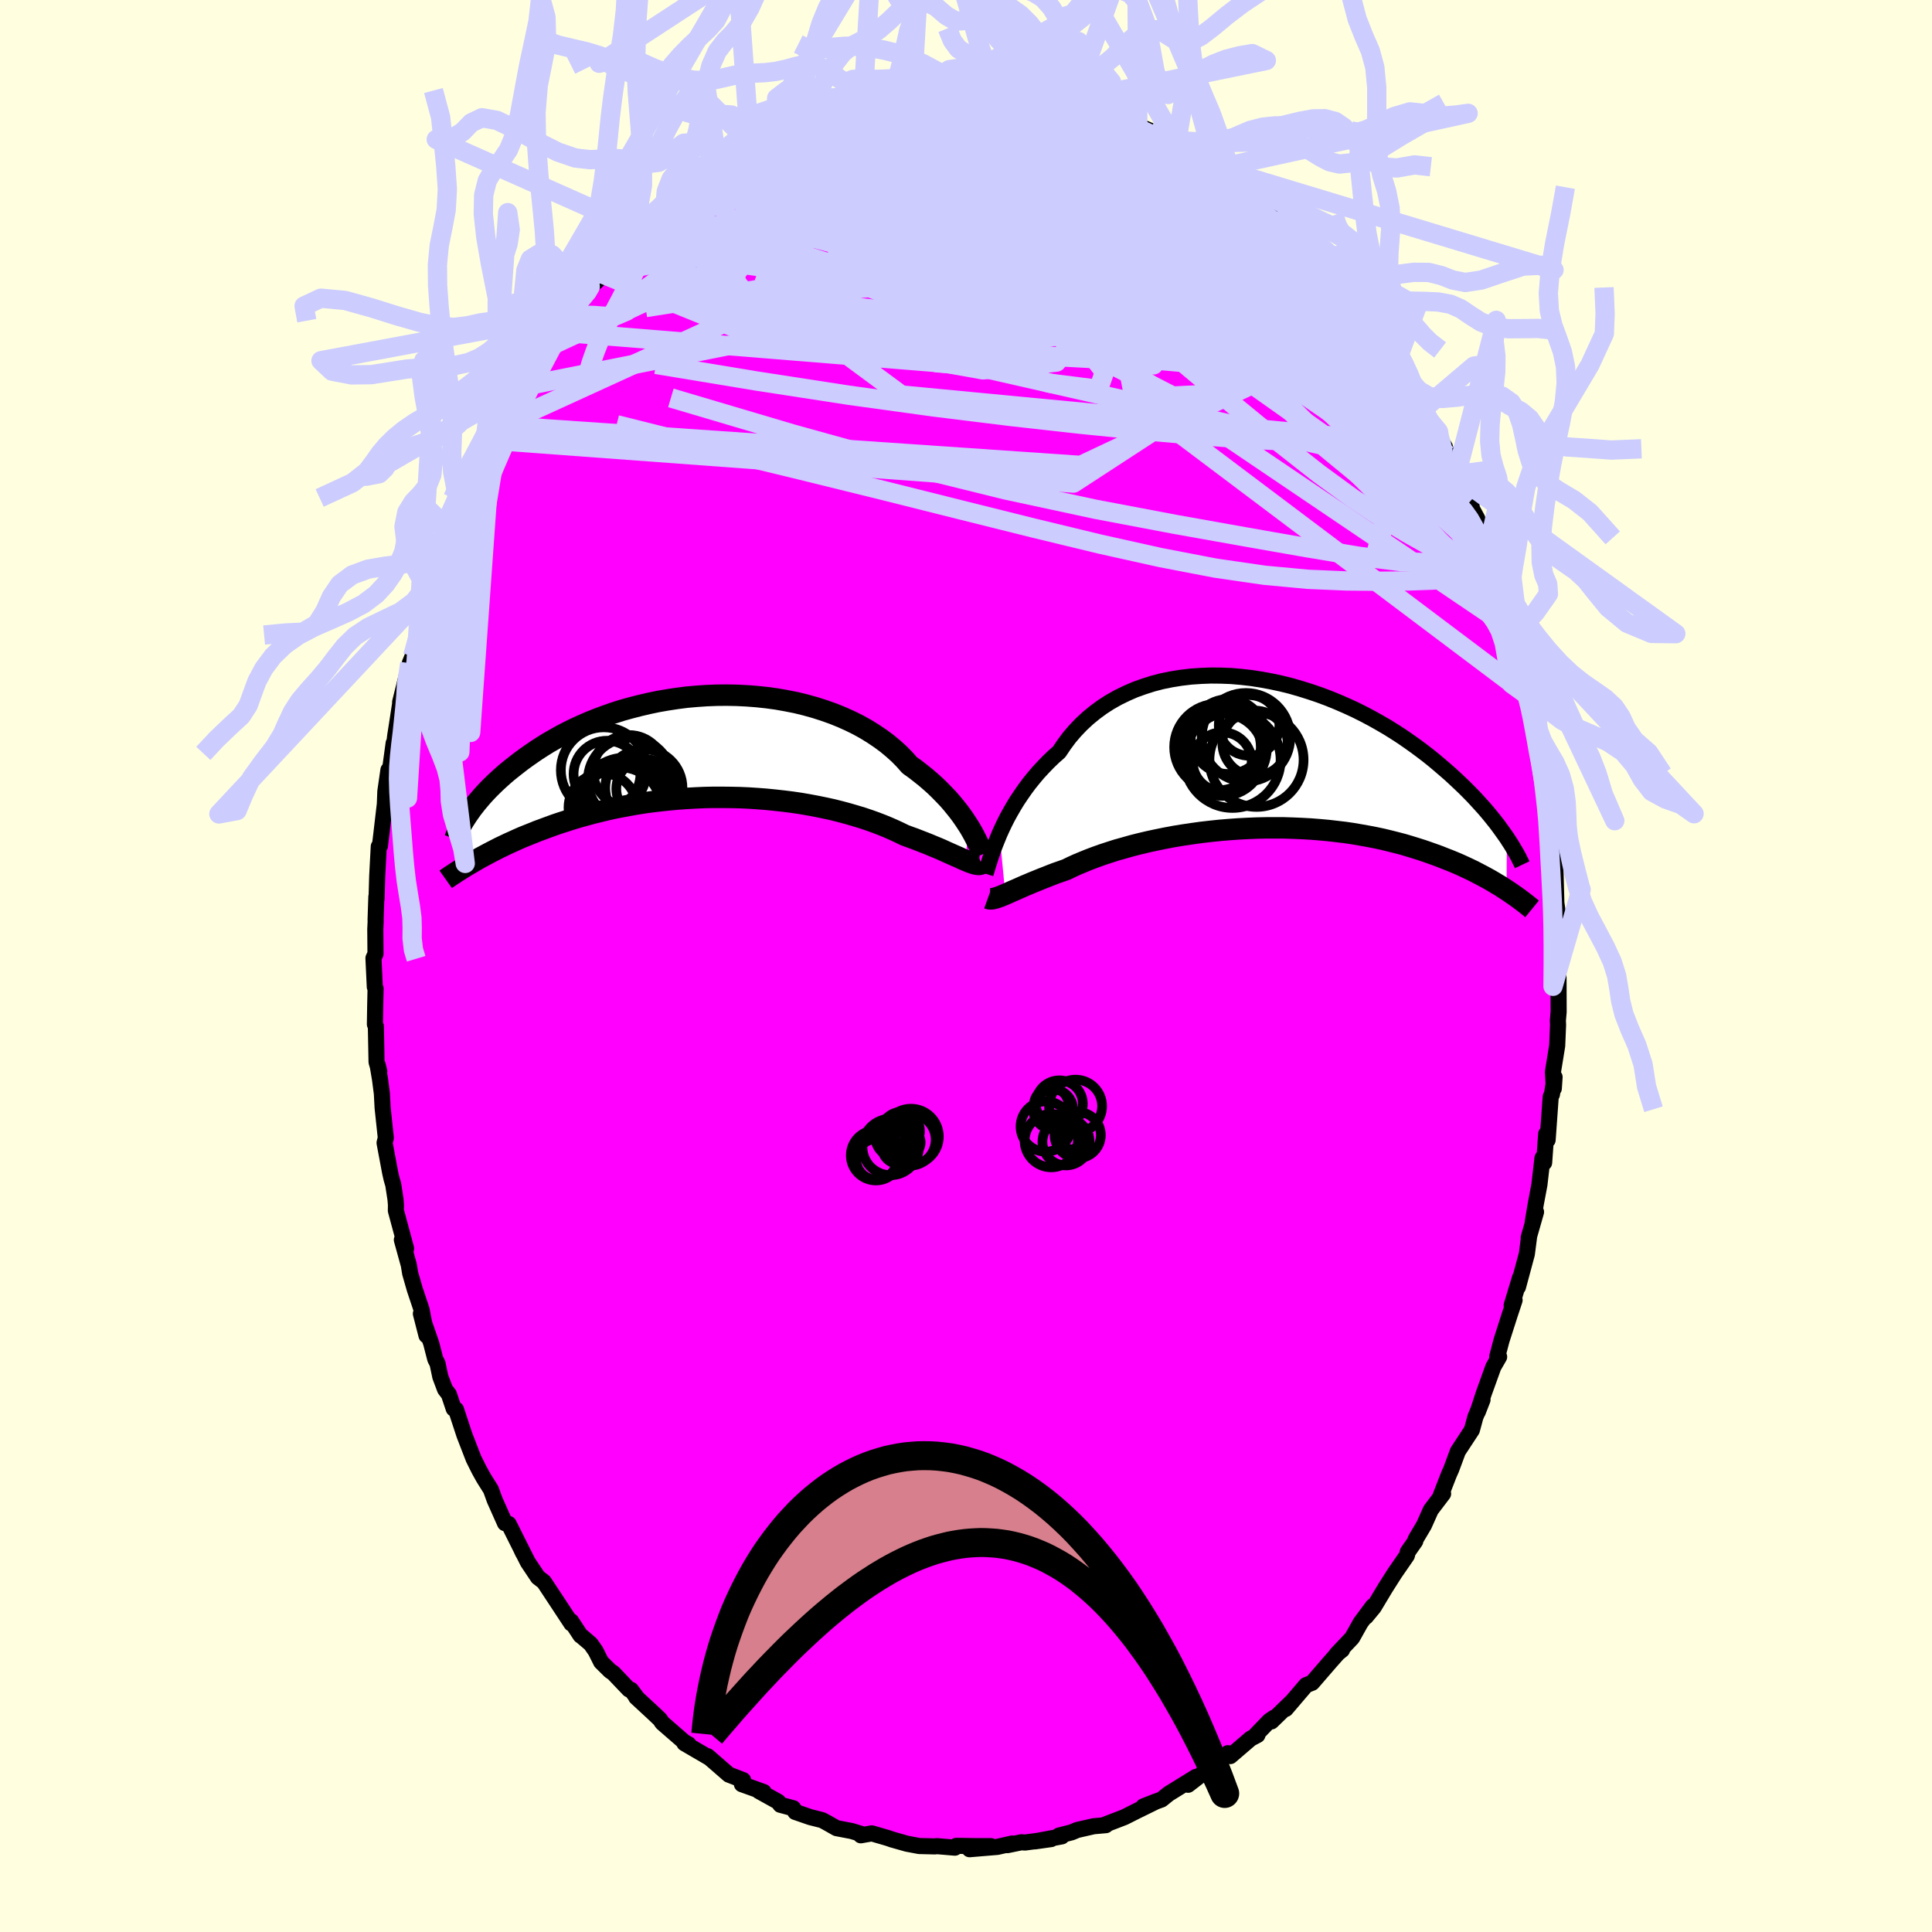 <svg xmlns="http://www.w3.org/2000/svg" width="500" height="500" viewBox="-100 -100 200 200"><defs><clipPath id="c"><path d="m27.41 8.37-.25-.39-.27-.41-.29-.42-.32-.43-.34-.43-.36-.44-.39-.45-.42-.44-.44-.45-.46-.45-.49-.44-.51-.44-.54-.43-.55-.43-.59-.42-.52-.59-.56-.57-.61-.55-.65-.54-.69-.51-.73-.49-.76-.47-.81-.45-.83-.41-.87-.39-.89-.36-.93-.33-.94-.3-.97-.27-.98-.24-1.01-.2-1.01-.18-1.03-.14-1.03-.11-1.04-.08-1.04-.05-1.04-.02-1.04.01-1.04.04-1.02.07-1.02.09-1.01.13-.99.15-.98.17-.96.2-.94.22-.93.24-.9.25-.88.28-.85.3-.83.31-.8.32-.78.34-.75.34-.73.36-.69.36-.67.38-.65.37-.61.38-.59.38-.57.39-.54.38-.52.38-.49.38-.47.37-.46.37-.43.37-.41.37-.39.36-.37.36-.35.35-.33.35-.31.34-.29.34-.28.33-.25.32-.25.32-.22.31-.21.3.59 4.87.34-.2.37-.21.37-.2.39-.21.4-.21.41-.21.43-.22.44-.21.46-.22.47-.21.48-.22.5-.22.52-.21.53-.21.54-.22.57-.21.57-.21.6-.22.62-.21.63-.2.65-.21.67-.2.69-.19.7-.19.73-.18.74-.18.76-.17.78-.15.8-.15.81-.14.82-.13.84-.11.85-.1.87-.09.87-.08.89-.06.89-.05.91-.04.9-.02h.92l.91.01.92.02.91.04.92.06.91.07.9.09.9.1.88.11.88.13.87.15.85.16.83.17.82.18.79.2.78.21.75.22.73.22.71.24.67.24.65.25.63.26.59.26.56.26.53.26.54.2.53.19.51.2.49.19.48.19.45.19.44.18.42.18.39.18.38.17.36.16.34.15.32.14.3.14.28.12"/></clipPath><clipPath id="b"><path d="m-27.85 8.2.25-.55.27-.57.29-.57.32-.58.34-.59.36-.59.39-.58.41-.59.43-.58.46-.57.48-.57.51-.55.53-.55.55-.53.58-.51.51-.76.55-.74.6-.7.64-.67.68-.63.72-.59.76-.56.79-.51.83-.47.86-.42.89-.39.92-.33.94-.3.96-.25.99-.2 1-.16 1.01-.12L-7-8.15l1.03-.04 1.04.01 1.05.04 1.04.09 1.05.12 1.04.16 1.03.19 1.03.22 1.01.25 1 .29.99.31.97.33.96.36.93.38.92.4.89.41.86.43.85.45.82.46.79.46.77.48.74.48.71.49.69.49.66.49.64.49.61.49.58.49.56.48.54.47.51.47.5.47.47.45.45.45.43.44.41.44.39.43.38.42.35.41.33.4.32.4.3.38.28.38.26.36.25.35.24.34-.03 5.41-.32-.21-.34-.22-.36-.21-.36-.22-.38-.22-.4-.22-.41-.22-.42-.22-.44-.23-.46-.22-.47-.22-.48-.22-.51-.22-.51-.21-.54-.21-.55-.22-.58-.21-.59-.21-.61-.21-.63-.2-.65-.2-.67-.2-.69-.18-.71-.18-.74-.18-.75-.16-.78-.15-.79-.14-.81-.14-.83-.12-.85-.1-.87-.1-.88-.08-.89-.07-.91-.05-.92-.04-.93-.03H-.28l-.95.02-.96.04-.96.05-.96.07-.96.08-.95.1-.95.11-.94.13-.94.14-.92.15-.9.17-.89.18-.88.19-.85.2-.83.21-.81.23-.79.22-.75.24-.73.24-.7.25-.66.25-.64.26-.6.25-.57.26-.53.26-.56.2-.55.19-.52.2-.5.2-.49.19-.46.19-.45.18-.42.18-.41.17-.38.17-.36.16-.35.15-.32.14-.3.14-.28.12"/></clipPath><filter id="a"><feTurbulence baseFrequency=".05" numOctaves="3" result="noise" type="noise"/><feDisplacementMap in="SourceGraphic" in2="noise" scale="2"/></filter></defs><rect width="100%" height="100%" x="-100" y="-100" fill="#FFFFE0"/><path fill="#F0F" stroke="#000" stroke-linejoin="round" stroke-width="1.667" d="m61.33 2.12-.06-.23.07-.65.01 3.51-.08.9.02.44-.09 2.16-.44 2.71.09 1.72.08-1.18-.27 1.78-.13.25-.32 4.48-.15-.63-.21 2.98-.17-.49-.32 2.77-.37 1.96-.32 1.88.34-1.02-.76 2.66.04-.09-.23 1.78-.92 3.42.22-.98-.87 2.87.3-.53-.51 1.54-.84 2.62-.45 1.71h.2l-.6 1.04-1.03 2.86-.58 1.8.49-1.26-.74 1.8-.36 1.33-1.45 2.21-.69 1.86-.24.54-.86 2.21.26-.22-1.27 1.67-.71 1.59-.83 1.4-.08.19.01.06-.77 1.1-.1.39-1.27 1.84-.96 1.51-1.2 2-.81.98.71-1.08-1.26 1.7-.88 1.57-1.61 1.7.57-.46-.3.2-.88.99-1.92 2.22-.63.25-2.1 2.46.63-.75-2.11 2.04.26-.38-.48.33-1.37 1.42.14.04-.7.37-2.11 1.81-.25-.3-2.02 1.98 1.13-1.24-3.23 2.53 1.09-.84-.27.02-2.83 1.75-.73.59-.72.26-1.17.46 1.35-.53-2.02.99-1.29.65-1.97.76.05.07-1.26.11-1.71.39-.57.24-1.32.34.3.08-2.79.52 1.69-.24-2.72.36-.36-.03-1.45.3.49-.17-1.54.35-2.87.24 2.2-.32H.98L-1 91.08l-.15.19-1.88-.16-.17.03-1.64-.04-1.28-.24-1.62-.46.11.03-.47-.16-1.65-.48-1.14.2.04-.14-.98-.3-1.57-.3-1.06-.6-.43-.23-1.23-.31-1.56-.54-.2-.38-1.34-.36-.22-.31-2-1.11.5.1-2.26-.81.13-.42-1.48-.57-1.32-1.15-.88-.76.24.2-2.64-1.54.43.11-.44-.24-2.29-1.99-.23-.35-.74-.7-1.73-1.6.15.14-.68-.9-.21-.04-1.61-1.69-.35-.24-.92-.91-.57-1.14-.51-.73-.95-.81-.1-.06-.98-1.49.03.25-1.25-1.9-1.59-2.41-.62-.48-1.05-1.57-.72-1.43.22.47-.13-.29-1.35-2.7-.38-.08-1.07-2.4-.39-1.08-.65-1.03-.15-.25-.41-.74-.58-1.16-.96-2.48-.86-2.62-.24-.09-.5-1.49-.4-.52-.49-1.3-.29-1.38-.23-.44-.42-1.63-1.07-3.08.58 2.26-.51-2.68-.7-2.09-.48-1.67-.14-.85-.72-2.61.44.9-1.06-3.93.01-.59-.05-.59-.23-1.5-.17-.58-.15-.66-.58-3.09.13-.52-.33-3.09-.08-1.5-.19-1.47-.26-1.54.18.71-.28-.96-.07-3.69-.1-.21.03-1.91.04-1.8-.08-.16-.14-2.98.21-.45-.02-2.55.04-.85-.01-.11.08-2.4.02.23.07-2.41.16-3.02.12-.06.14-1.17.37-3.17.05-1.3.32-2.22.19-.2.35-2.57-.19 2.08.36-2.92.16-1.01.41-2.68.57-1.88-.64 2.16 1-4.03.3-.74.62-2.32-.25.51.89-2.96.83-2.56-.14.23.16.16.2-.78 1.37-3.96.42-1.22.33-.79-.34.92 1.47-3.68-.48.94.92-2.6-.03.69 1.85-3.9-.23-.24.36-.81 1.08-1.49.86-1.99-.09.39.97-1.34.41-1.07.52-.51 1.3-2.4.75-.98-.18-.03 1.57-1.9-.16.12 1.04-1.59.23-.21 1.12-1.13.69-1.2.32-.55.72-.6.53-.71 2.42-2.95.16.14.51-.84 1.29-1.22-.17.25 2.34-1.89.09-.61-.56 1.06 2.3-2.09 1.28-1.14-.84.84 1.49-.96 2.81-2.32-1.97 1.38 1.93-1.42 1.62-1.11 1.15-.46.19.12-.29.08 2.18-1.29.74-.37.95-.5 2.5-1.18-.44.33.97-.43.56-.2.47-.18 2.19-.52.2-.46.9.03h.02l2.43-.74.72.04 1.33-.23.68-.28.7.11.74-.05 2.25-.41.7-.06-.37.23 1.71-.19 1.61.32v.03l1.24.04.12-.26 1.26.06 1.06.36 1.33-.05 1.27.42-.08-.16.7.1 2.17.66.57.13 1.11.26 1.59.69.46.17-.01.17 1.97.42 1.18.82.71.27.11.01 1.09.48 1.36.89.28-.1.46.17.42.42 1.58.84 1.62 1.44-.05-.56 1.78 1.27.94.83.55.47 1.57 1.11-.4-.18 2.32 1.87-.82-.75 3.08 3.15-.9-.96 1.6 1.73-.23-.45L36-73.46l.83.62-.44-.18 2.42 2.53.15.13 1.02 1.62.35.25.41.35L42-66.2l.49.65 1.21 1.66.85 1.45.33.48.2.51.93 1.67.54.77.81 1.34.47 1.05 1.08 1.3-.08.42.74 1.15.22.8.95 2.19.03-.11 1.07 1.97.5 1.24-.29-.28.87 1.61.46 1.33.45 1.77.7 1.48.11.15 1.29 4.57-.56-1.45.9 2.45-.28-.67.79 2-.02.38 1.45 5.42.08.98.17.55.44 1.58-.09-.6.23 2.24.6 2.78-.32-2.13.37 4 .22-.29.41 3.16.38 3.04-.41-1.65.16 1.39.19 1.17.36 2 .13 4.72-.19-1.62.04.11.36 2.54-.03 2.91.01 1.41.01 2.73-.06-.23" filter="url(#a)"/><path fill="#fff" d="m-27.85 8.2.25-.55.27-.57.29-.57.32-.58.34-.59.36-.59.39-.58.41-.59.43-.58.46-.57.48-.57.51-.55.53-.55.55-.53.58-.51.51-.76.55-.74.6-.7.64-.67.68-.63.72-.59.76-.56.79-.51.83-.47.86-.42.89-.39.92-.33.94-.3.96-.25.99-.2 1-.16 1.01-.12L-7-8.15l1.03-.04 1.04.01 1.05.04 1.04.09 1.05.12 1.04.16 1.03.19 1.03.22 1.01.25 1 .29.99.31.97.33.96.36.93.38.92.4.89.41.86.43.85.45.82.46.79.46.77.48.74.48.71.49.69.49.66.49.64.49.61.49.58.49.56.48.54.47.51.47.5.47.47.45.45.45.43.44.41.44.39.43.38.42.35.41.33.4.32.4.3.38.28.38.26.36.25.35.24.34-.03 5.41-.32-.21-.34-.22-.36-.21-.36-.22-.38-.22-.4-.22-.41-.22-.42-.22-.44-.23-.46-.22-.47-.22-.48-.22-.51-.22-.51-.21-.54-.21-.55-.22-.58-.21-.59-.21-.61-.21-.63-.2-.65-.2-.67-.2-.69-.18-.71-.18-.74-.18-.75-.16-.78-.15-.79-.14-.81-.14-.83-.12-.85-.1-.87-.1-.88-.08-.89-.07-.91-.05-.92-.04-.93-.03H-.28l-.95.02-.96.04-.96.05-.96.07-.96.08-.95.1-.95.11-.94.13-.94.14-.92.15-.9.17-.89.18-.88.19-.85.2-.83.21-.81.23-.79.22-.75.24-.73.24-.7.25-.66.25-.64.26-.6.25-.57.26-.53.26-.56.2-.55.19-.52.2-.5.2-.49.19-.46.19-.45.18-.42.18-.41.17-.38.17-.36.16-.35.15-.32.14-.3.14-.28.12" filter="url(#a)" transform="translate(31.32 -21.88)"/><path fill="#fff" d="m27.41 8.37-.25-.39-.27-.41-.29-.42-.32-.43-.34-.43-.36-.44-.39-.45-.42-.44-.44-.45-.46-.45-.49-.44-.51-.44-.54-.43-.55-.43-.59-.42-.52-.59-.56-.57-.61-.55-.65-.54-.69-.51-.73-.49-.76-.47-.81-.45-.83-.41-.87-.39-.89-.36-.93-.33-.94-.3-.97-.27-.98-.24-1.01-.2-1.01-.18-1.03-.14-1.03-.11-1.04-.08-1.04-.05-1.04-.02-1.04.01-1.04.04-1.02.07-1.02.09-1.01.13-.99.15-.98.17-.96.2-.94.22-.93.24-.9.25-.88.28-.85.3-.83.31-.8.32-.78.34-.75.34-.73.36-.69.36-.67.38-.65.37-.61.38-.59.38-.57.39-.54.38-.52.38-.49.38-.47.37-.46.37-.43.37-.41.37-.39.36-.37.36-.35.35-.33.35-.31.34-.29.34-.28.33-.25.32-.25.32-.22.31-.21.3.59 4.87.34-.2.37-.21.37-.2.39-.21.4-.21.41-.21.43-.22.44-.21.46-.22.47-.21.48-.22.5-.22.52-.21.53-.21.54-.22.57-.21.57-.21.6-.22.62-.21.63-.2.65-.21.67-.2.69-.19.7-.19.73-.18.74-.18.76-.17.78-.15.8-.15.81-.14.82-.13.84-.11.85-.1.87-.09.87-.08.89-.06.89-.05.91-.04.9-.02h.92l.91.01.92.02.91.04.92.06.91.07.9.09.9.1.88.11.88.13.87.15.85.16.83.17.82.18.79.2.78.21.75.22.73.22.71.24.67.24.65.25.63.26.59.26.56.26.53.26.54.2.53.19.51.2.49.19.48.19.45.19.44.18.42.18.39.18.38.17.36.16.34.15.32.14.3.14.28.12" filter="url(#a)" transform="translate(-27.03 -22.69)"/><g fill="none" stroke="#000" transform="translate(31.32 -21.88)"><path stroke-linejoin="round" stroke-width="1.667" d="m-29.3 12.32.08-.24.09-.29.1-.34.12-.37.13-.41.15-.45.16-.47.19-.49.21-.52.22-.54.25-.55.27-.57.29-.57.32-.58.34-.59.36-.59.39-.58.41-.59.43-.58.46-.57.48-.57.51-.55.53-.55.55-.53.58-.51.51-.76.55-.74.6-.7.64-.67.68-.63.72-.59.76-.56.79-.51.83-.47.86-.42.89-.39.92-.33.94-.3.96-.25.99-.2 1-.16 1.01-.12L-7-8.15l1.03-.04 1.04.01 1.05.04 1.04.09 1.05.12 1.04.16 1.03.19 1.03.22 1.01.25 1 .29.99.31.97.33.96.36.93.38.92.4.89.41.86.43.85.45.82.46.79.46.77.48.74.48.71.49.69.49.66.49.64.49.61.49.58.49.56.48.54.47.51.47.5.47.47.45.45.45.43.44.41.44.39.43.38.42.35.41.33.4.32.4.3.38.28.38.26.36.25.35.24.34.21.33.21.32.19.31.17.3.17.28.15.27.14.26.12.26.12.23.11.23" filter="url(#a)"/><path stroke-linejoin="round" stroke-width="2.222" d="m-29.06 14.87.11.04.12.02h.14l.15-.02.17-.04.19-.05.2-.07.23-.08.24-.1.26-.11.28-.12.3-.14.32-.14.35-.15.36-.16.38-.17.41-.17.42-.18.45-.18.46-.19.49-.19.5-.2.52-.2.55-.19.56-.2.53-.26.57-.26.6-.25.64-.26.66-.25.7-.25.73-.24.75-.24.79-.22.81-.23.83-.21.85-.2.88-.19.89-.18.9-.17.92-.15.94-.14.94-.13.95-.11.95-.1.96-.08.96-.07.96-.05.96-.04.95-.02h1.89l.93.03.92.04.91.05.89.07.88.08.87.1.85.1.83.12.81.14.79.14.78.15.75.16.74.18.71.18.69.18.67.2.65.2.63.2.61.21.59.21.58.21.55.22.54.21.51.21.51.22.48.22.47.22.46.22.44.23.42.22.41.22.4.22.38.22.36.22.36.21.34.22.32.21.32.21.3.21.29.2.28.2.27.2.25.19.25.19.24.19.22.18.22.18" filter="url(#a)"/><circle cx="-2.017" cy="-3.025" r="3.138" clip-path="url(#b)" filter="url(#a)"/><circle cx="-4.742" cy=".015" r="4.256" clip-path="url(#b)" filter="url(#a)"/><circle cx="-1.402" cy="-1.18" r="3.38" clip-path="url(#b)" filter="url(#a)"/><circle cx="-4.182" cy="-1.87" r="3.872" clip-path="url(#b)" filter="url(#a)"/><circle cx="-5.287" cy="-.78" r="4.484" clip-path="url(#b)" filter="url(#a)"/><circle cx="-2.337" cy="-1.8" r="4.584" clip-path="url(#b)" filter="url(#a)"/><circle cx="-4.672" cy="-.64" r="4.492" clip-path="url(#b)" filter="url(#a)"/><circle cx="-4.797" cy=".735" r="3.05" clip-path="url(#b)" filter="url(#a)"/><circle cx="-1.247" cy=".54" r="4.872" clip-path="url(#b)" filter="url(#a)"/><circle cx="-3.732" cy=".54" r="4.978" clip-path="url(#b)" filter="url(#a)"/></g><g fill="none" stroke="#000" transform="translate(-27.03 -22.69)"><path stroke-linejoin="round" stroke-width="2.222" d="m28.76 11.12-.06-.14-.07-.18-.09-.21-.1-.24-.13-.27-.14-.3-.16-.32-.18-.35-.2-.36-.22-.38-.25-.39-.27-.41-.29-.42-.32-.43-.34-.43-.36-.44-.39-.45-.42-.44-.44-.45-.46-.45-.49-.44-.51-.44-.54-.43-.55-.43-.59-.42-.52-.59-.56-.57-.61-.55-.65-.54-.69-.51-.73-.49-.76-.47-.81-.45-.83-.41-.87-.39-.89-.36-.93-.33-.94-.3-.97-.27-.98-.24-1.01-.2-1.01-.18-1.03-.14-1.03-.11-1.04-.08-1.04-.05-1.04-.02-1.04.01-1.04.04-1.02.07-1.02.09-1.01.13-.99.15-.98.17-.96.2-.94.22-.93.24-.9.25-.88.28-.85.3-.83.31-.8.32-.78.34-.75.34-.73.36-.69.36-.67.38-.65.37-.61.38-.59.38-.57.39-.54.38-.52.38-.49.38-.47.37-.46.37-.43.37-.41.37-.39.36-.37.36-.35.35-.33.35-.31.34-.29.34-.28.33-.25.32-.25.32-.22.31-.21.3-.19.29-.18.28-.17.28-.15.26-.14.26-.12.24-.12.24-.1.23-.09.22-.08.21" filter="url(#a)"/><path stroke-linejoin="round" stroke-width="2.222" d="m28.67 12.08-.1.06-.12.03-.13.01-.15-.02-.17-.03-.18-.05-.21-.07-.22-.08-.24-.1-.26-.11-.28-.12-.3-.14-.32-.14-.34-.15-.36-.16-.38-.17-.39-.18-.42-.18-.44-.18-.45-.19-.48-.19-.49-.19-.51-.2-.53-.19-.54-.2-.53-.26-.56-.26-.59-.26-.63-.26-.65-.25-.67-.24-.71-.24-.73-.22-.75-.22-.78-.21-.79-.2-.82-.18-.83-.17-.85-.16-.87-.15-.88-.13-.88-.11-.9-.1-.9-.09-.91-.07-.92-.06-.91-.04-.92-.02-.91-.01H.85l-.9.02-.91.04-.89.05-.89.06-.87.08-.87.09-.85.1-.84.11-.82.13-.81.14-.8.15-.78.15-.76.17-.74.18-.73.18-.7.19-.69.19-.67.2-.65.21-.63.2-.62.21-.6.22-.57.21-.57.21-.54.22-.53.21-.52.21-.5.22-.48.22-.47.21-.46.22-.44.21-.43.22-.41.21-.4.21-.39.21-.37.2-.37.21-.34.2-.34.2-.33.19-.31.19-.3.19-.29.18-.28.18-.27.18-.26.17-.25.17-.24.17" filter="url(#a)"/><circle cx="-10.134" cy="2.829" r="3.46" clip-path="url(#c)" filter="url(#a)"/><circle cx="-10.584" cy="6.284" r="3.534" clip-path="url(#c)" filter="url(#a)"/><circle cx="-8.789" cy="6.634" r="4.9" clip-path="url(#c)" filter="url(#a)"/><circle cx="-6.119" cy="4.344" r="3.052" clip-path="url(#c)" filter="url(#a)"/><circle cx="-8.219" cy="6.069" r="4.952" clip-path="url(#c)" filter="url(#a)"/><circle cx="-7.744" cy="3.439" r="4.364" clip-path="url(#c)" filter="url(#a)"/><circle cx="-10.469" cy="2.424" r="4.442" clip-path="url(#c)" filter="url(#a)"/><circle cx="-6.319" cy="4.254" r="3.998" clip-path="url(#c)" filter="url(#a)"/><circle cx="-7.849" cy="2.504" r="3.722" clip-path="url(#c)" filter="url(#a)"/><circle cx="-8.709" cy="6.309" r="4.174" clip-path="url(#c)" filter="url(#a)"/></g><g fill="none" stroke="#CCF" stroke-linejoin="round" stroke-width="2"><path d="m3.08-90.74.52-.11.96.07 1.12.16 1.12.19 1.06.2 1.03.22 1.01.24.98.25.92.25.81.25.68.22.5.18.32.14.12.08-.09.04-.31-.03-.54-.09-.79-.15-1.06-.22-1.37-.3-1.67-.36-1.91-.4-2.12-.4" filter="url(#a)"/><path d="m6.85-90.63.9.27.85.23 1.09.33 1.27.42 1.34.48 1.32.5 1.28.51 1.2.5 1.14.48 1.05.46.95.4.82.35.66.28.49.19.32.12.16.04.01-.02-.14-.07-.31-.14-.53-.24-.76-.37-.97-.47m19.97 16.02.67 1.08.3.67.1.63-.09.65-.34.61-.64.5-1 .33-1.37.15-1.75-.01-2.14-.16-2.54-.29-2.94-.45-3.36-.61-3.79-.8-4.24-1-4.72-1.18-5.22-1.35-5.72-1.49-6.21-1.66-6.73-1.79-7.52-1.8m-8.54-1.76 1.7-1.07 1.68-.8 1.75-.54 2.07-.43 2.38-.36 2.61-.27 2.79-.2 2.97-.17 3.17-.17 3.34-.17 3.46-.17 3.48-.14 3.43-.1 3.33-.06 3.22-.06 3.11-.12 3.01-.19" filter="url(#a)"/><path d="m47.83-56.62.63.93.22.65.03.54-.15.42-.35.24-.59.01-.87-.26-1.16-.53-1.46-.8-1.78-1.04-2.1-1.29-2.45-1.55-2.8-1.86-3.17-2.21-3.56-2.61-3.98-3.06-4.44-3.54-4.91-4.01-5.31-4.45-5.57-4.85M36-73.46l.58.53.68.76.79.92.74.88.61.74.46.59.32.45.19.32.03.16-.17-.08-.44-.38-.75-.77-1.12-1.19-1.5-1.65-1.88-2.09-2.2-2.49M6.85-90.63l.76.25.4.17.34.26.19.35-.07.43-.43.48-.85.53-1.31.58-1.78.64-2.28.72-2.79.8-3.35.89-3.96.96-4.57 1.04-5.19 1.13-6.04 1.44" filter="url(#a)"/><path d="m48.91-55.32.1.58.21.73.16.73.03.62-.14.43-.33.22-.56.01-.79-.17-1.01-.33-1.23-.5-1.49-.69-1.74-.91-2.04-1.17-2.34-1.49-2.65-1.82-2.96-2.16-3.29-2.5-3.61-2.79-3.96-3.08-4.3-3.38-4.69-3.76-5.17-4.2-5.76-4.63" filter="url(#a)"/><path d="m53.38-45 .42 1.42.32 1.05.16.77-.07.37-.31-.17-.57-.7-.81-1.2-1.08-1.63-1.37-2.08-1.7-2.65-2.06-3.39-2.46-4.29-2.88-5.25-3.35-6.18m-52.06-19.49.8-.24.83-.21.55-.08.34.08.18.23v.39l-.25.58-.55.78-.88 1-1.24 1.22-1.6 1.45-1.99 1.7-2.41 1.96-2.85 2.23-3.3 2.51-3.77 2.82-4.29 3.17-4.92 3.68" filter="url(#a)"/><path d="m-19.72-86.07 1.02-.37 1.52-.32 1.75-.14 1.85.05 2.02.19 2.21.29 2.45.37 2.64.43 2.81.5 2.95.56 3.06.61 3.15.64 3.21.67 3.22.71 3.22.76 3.21.81 3.17.84 3.11.82 2.81.61" filter="url(#a)"/><path d="m-31.01-78.76.4.06 1.18-.69 1.34-.74 1.43-.7 1.55-.7 1.66-.69 1.77-.7 1.85-.66 1.9-.64 1.92-.6 1.93-.57 1.93-.56 1.93-.56 1.91-.57 1.85-.56 1.74-.53 1.6-.49 1.45-.43 1.32-.39 1.19-.34 1.02-.32.76-.31.45-.3" filter="url(#a)"/><path d="m5.52-90.58 1.14.06.83.12.7.15.69.17.66.22.55.23.36.23.12.22-.16.21-.42.18-.73.16-1.04.14-1.41.11-1.81.07-2.19.05H.25l-2.96-.02-3.43-.04-3.99-.02M53.38-45l.36 1.41.13 1.03-.17.76-.5.39-.85-.04-1.19-.44-1.51-.75-1.85-.98-2.19-1.23-2.58-1.56-3.01-2.01-3.49-2.55-3.97-3.12-4.48-3.67-4.97-4.16-5.46-4.62-5.97-5.11-6.56-5.57-7.31-6.02" filter="url(#a)"/><path d="m47.36-57.67.31.95-.2.73-.79.57-1.37.46-1.92.36-2.51.25-3.13.1-3.8-.06-4.48-.21-5.17-.38-5.86-.52-6.56-.66-7.27-.81-8.01-.99-8.76-1.21-9.54-1.47-10.4-1.72m24.59-27.97 1.15-.18 1.14-.06 1.3.01 1.47.05 1.57.08 1.59.13 1.58.17 1.58.2 1.55.23 1.5.22 1.43.22 1.33.19 1.23.18 1.08.15.88.11.6.04.3-.01.19-.03m-28.4.13 1-.21 1.43-.17 1.56-.03 1.75.08 1.99.18 2.23.26 2.4.32 2.52.4 2.57.45 2.61.5 2.62.51 2.6.52 2.54.52 2.46.52 2.37.52 2.25.49 2.05.4 1.72.21" filter="url(#a)"/><path d="M-7.51-90.25h1.31l1.63.47 2.12.87 2.63 1.23 3.05 1.56 3.4 1.9 3.69 2.2 3.97 2.46 4.23 2.68 4.44 2.87 4.63 3.02 4.79 3.18 4.94 3.33 5 3.41" filter="url(#a)"/><path d="m-24.53-83.37-.44.5 1.25-.24 1.89-.27 2.17-.07 2.39.1 2.67.2 2.98.25 3.27.28 3.49.35 3.65.44 3.76.56 3.82.64 3.89.7 3.95.71 4.01.73 4.07.76 4.09.83 4.16.94m6.29 3.12.38.59.94 1.14.93 1.16.85 1.09.8 1.06.78 1.06.76 1.05.71 1.01.62.9.5.74.33.52.16.27h-.02l-.22-.28-.43-.57-.63-.88-.83-1.17-1.05-1.49-1.26-1.85M53.38-45l.28 1.46-.11 1.16-.56 1-1.04.75-1.55.46-2.04.22-2.52.09-2.99.03-3.46-.03-3.98-.17-4.51-.42-5.09-.74-5.67-1.09-6.25-1.39-6.83-1.65-7.42-1.85-8.02-2.01-8.64-2.13-9.28-2.25-9.87-2.47" filter="url(#a)"/><path d="m53.38-45 .45 1.47.4 1.2.3 1.02.14.74-.02.33-.19-.06-.35-.41-.53-.7-.71-1-.93-1.42-1.2-1.98-1.5-2.67-1.81-3.44-2.18-4.2-2.59-4.95-2.98-5.68m-70.69-12.01.37.05 1.13-.76 1.23-.84 1.26-.81 1.3-.83 1.33-.84 1.33-.82 1.3-.78 1.22-.72 1.12-.64.99-.54.85-.47.7-.4.55-.32.37-.25.17-.14h-.1l-.53.21" filter="url(#a)"/><path d="m40.33-68.49.41.71.16.94-.28.89-.8.74-1.38.55-1.97.35-2.57.18-3.14.05-3.72-.09-4.34-.23-4.99-.39-5.67-.57-6.39-.73-7.12-.89-7.88-.99-8.73-.98-9.69-.91" filter="url(#a)"/><path d="m40.33-68.49.58.72.65.98.56.92.37.74.13.52-.1.28-.32.06-.55-.15-.77-.36-1.03-.61-1.32-.89-1.65-1.2-2.01-1.54-2.37-1.87-2.74-2.21-3.13-2.56-3.56-2.96-4.05-3.37-4.65-3.83m-38.9 2.45-.35.57 1.52-.06 2.37.03 2.82.33 3.21.62 3.65.84 4.12.98 4.57 1.11 4.94 1.26 5.23 1.41 5.43 1.6 5.64 1.78 5.84 1.92 6.03 1.99 6.11 1.88m-4.48-10.61.18.24.72.77.57.62.37.43.17.29.01.17-.17.05-.35-.09-.58-.25-.87-.47-1.2-.74-1.59-1.05-2.01-1.38-2.46-1.73-3.01-2.1-3.56-2.52" filter="url(#a)"/><path d="m44.55-62.44.18.43.01.44-.2.35-.51.12-.89-.17-1.35-.54-1.84-.93-2.36-1.32-2.89-1.73-3.43-2.13-3.98-2.56-4.6-3.04-5.26-3.56-5.89-4.12-6.41-4.7" filter="url(#a)"/><path d="m-22.95-84.52 1-.21 1.21-.05 1.75-.08 2.33-.13 2.8-.1 3.15-.02 3.36.1 3.51.22 3.62.3 3.73.34 3.85.37 3.96.38 4 .41 3.99.43 3.93.42" filter="url(#a)"/><path d="m21.79-85.23.64.57.67.72.37.72v.7l-.39.71-.79.74-1.21.76-1.65.78-2.11.82-2.58.86-3.07.92-3.6.97-4.18 1.02-4.76 1.07-5.34 1.09-5.89 1.11-6.44 1.13-7.02 1.18-7.61 1.2m26.99-22.32.72-.15.93-.08 1.1-.09 1.13-.08 1.07-.05.97-.01.87.01.75.03.62.02.45.02.27.01.07.01-.15.01-.41.01-.75.02-1.15.04-1.61.06-1.98.04" filter="url(#a)"/><path d="m1.84-90.81.43.05.89.08 1.15.14 1.36.22 1.48.28 1.51.32 1.44.34 1.35.34 1.22.32 1.1.3.89.24.58.15h.12l-.34-.14" filter="url(#a)"/><path d="m6.85-90.63.79.25.52.17.54.25.5.33.35.4.11.44-.17.49-.47.53-.77.59-1.08.64-1.41.7-1.75.74-2.13.8-2.52.84-2.9.9-3.3.96-3.72 1.04-4.14 1.15-4.56 1.26-4.97 1.33-5.37 1.28M53.38-45l.07 1.37-.72.95-1.61.66-2.52.31-3.49-.14-4.43-.56-5.38-.89-6.32-1.11-7.29-1.3-8.29-1.57-9.34-2.01-10.44-2.58-11.55-3.2-12.62-3.74m64.03-17.47 1.03 1.08.66.69.59.65.57.64.53.62.44.54.3.41.09.21-.13.01-.37-.22-.62-.45-.91-.71-1.25-1.02-1.65-1.38-2.1-1.82-2.6-2.31-3.05-2.78" filter="url(#a)"/><path d="m36-73.46.57.51.61.69.68.82.6.75.45.63.3.52.17.42.04.33-.11.23-.28.08-.49-.1-.72-.31-.97-.53-1.22-.77-1.47-1.01-1.76-1.26L30.33-74l-2.38-1.83-2.71-2.14-3.05-2.46-3.45-2.77-3.82-3.07" filter="url(#a)"/><path d="m23.79-83.97 1.09.84.77.49.67.49.5.47.29.4.04.3-.22.2-.49.1-.79-.01-1.11-.15-1.47-.32-1.87-.51-2.29-.72-2.71-.93-3.14-1.11-3.58-1.28-4.12-1.44-4.8-1.61m46.8 31.09.48.95.29.74.04.54-.19.41-.41.28-.64.1-.89-.11-1.18-.35-1.47-.6-1.8-.84-2.12-1.07-2.46-1.3-2.82-1.54-3.2-1.8-3.61-2.12-4.03-2.47-4.47-2.87-4.95-3.27-5.45-3.65-6.02-3.97-6.54-4.26m-20.45 1.5-.53.42.94-.46 1.38-.6 1.46-.53 1.49-.47 1.58-.47 1.71-.51 1.81-.53 1.86-.53 1.83-.5 1.75-.46 1.65-.42 1.56-.38 1.47-.35 1.39-.33 1.27-.31 1.12-.28.92-.25.75-.22.57-.15.4-.07" filter="url(#a)"/><path d="m-27.99-80.93.18.17 1.33-.5 1.74-.57 1.99-.5 2.26-.41 2.5-.34 2.68-.27 2.84-.2 2.98-.18 3.14-.18 3.27-.19 3.35-.17 3.36-.16 3.28-.12 3.18-.09 3.05-.08 2.92-.15 2.81-.22m27.14 25.31L20.05-74.95l-8.01-3.11-8.7.33-6.41 1.01-1.72.03 1.91-1.25 3.66-1.82 4.19-1.43 4.01-.56 3.07.33 1.22 1.01-1.23 1.44-3.54 1.45-4.76.9-4.05-.2-1.09-1.21 3.44-1.14 7.79.58 9.78 3.2 8.21 4.47 5.36 3.59 16.61 14.38" filter="url(#a)"/><path d="m-48.25-55.94 60.12 4.12 17.52-8.26 6.17-3.16.9 1.18-3.44 1.74-5.71-.11-5.09-2.27-3.08-3.33-1.93-2.98-2.5-1.8-3.64-.66-3.9-.16-3.79-.28-5.86-.3-10.33-.12-7.3-2.3L3.2-91" filter="url(#a)"/><path d="m10.91-89.61 5.93 3.92-2.82 1.79-3.53 2.44-4.37 1.65-4.1.7-1.54.76 1.82 1.66 3.59 2.52 2.5 2.65-.85 2.01-4.4.97-6.04-.04-4.77-.79-1.36-1.35 2.14-1.96 3.72-2.7 2.6-3.35-.39-3.23-3.45-1.81-4.56.5-.95 2.03 11.87 1.62L36-73.46" filter="url(#a)"/><path d="M36.83-72.84 3.58-81.56l-15.55.61-2.89 3.47 4.92 4.3 7.38 3.42 5.49 1.19 1.99-1.14-.17-2.34.19-2.07 2.17-.83 3.88.42 4.03.85 2.66.17.9-.96.04-1.55.22-.96.27.44-1.06 1.98-2.82 4.48 2.19 11.41 40.87 30.75" filter="url(#a)"/><path d="m33.48-76.28-2.7 1.82-8.01-5.22-3.02-3-.23-.9-.59.31-2.66 1.55-5.01 3-6.04 4.08-4.4 4.08-.24 2.87 4.22 1.07 5.83.01 2.06.63-8.52 1.87-23.45-.09-18.37-7.44" filter="url(#a)"/><path d="M52.05-47.94 29.28-68.17 7.2-76.71l-11.92-1.87-1.76.9 4.19 1.14 5.52.23 4.15-.31 2.41.18 1.38 1.24.77 1.88-.05 1.38-1.15-.13-2.39-1.78-3.92-2.31-5.71-.97-6.68 1.71-8.03 4.73-32.26 14.75" filter="url(#a)"/><path d="M-33.44-76.26-4-77.77l-2.7.05-3.13 4.06 1.41 4.93 3.66 2.62 4.25-.42 4.11-2.36L6.86-72l1.8-3.27.56-3.09.48-2.32 1.82-.67 3.79 1.53 5.15 3.33 4.83 3.64 2.9 2.07.66-.52-.03-2.25 1.59-1.25 5.21 3.68 12.21 14.5" filter="url(#a)"/><path d="m19.69-86.19 5.79 8.53-8.27 3.81-5.68 1.99 1.88 1.25 5.02-.3 3.3-2.17-.07-3.02-2.62-2.13-3.91.03-4.8 2.36-6.19 3.75-8.12 3.5-9.33 1.72-7.96-.9-2.91-3.48 4.28-5.37 9.58-5.91L-.16-86.8l16.76-.97" filter="url(#a)"/><path d="m-35.07-74.45 50.02 7.56 15.72 4.59-1.37-2.24-5.01-4.97-1.89-3.3 1.39-.67 2.01.53.64.39-.83.02-1.54-.29-2.26-1.19-4.08-3.06-6.48-4.44-8.1-2.61-12.23 4.18-34.63 16.08" filter="url(#a)"/><path d="m12.59-89.22-3.96 7.75-9.44 3.63.99 1.11 5.87-.53 5.73-.91 4.09-.37 2.13.12-.24.13-2.86-.08-4.88-.06-5.2.4-3.32 1.09.14 1.86 3.4 2.61 4.37 3.32 2.2 3.64-2.24 2.99-7.6.81-13.64-2.42-17.21-4.58-1.93-10.05" filter="url(#a)"/><path d="M-21.61-84.86 17.8-73.07l8.22-1.61-1.36-3.54-3.98-2.47-4.35-1.1-3.94.18-3.9 1.23-4.65 1.86-5.56 2.05-5.51 1.99-4 1.95-1.48 2 1.04 2.02 2.8 1.8 3.54 1.25 3.5.4 2.89-.64 2.02-1.56 1.94-1.72 4.65-.47 11.03 1.89 15.79 3.36 3.84-4.29" filter="url(#a)"/><path d="m34.38-75.32-5.98.9-11.46 4.05-6.38 2.34 3.1 1.89 6.86 1.76 3.58.57-2.18-1.44-5.3-3.13-3.71-3.68.36-3.11 2.08-1.89-2.01-.47-9.89.79-10.7.12 21.43-11.91" filter="url(#a)"/><path d="m-27.99-80.93 21.51-3.35-2.31 3.29-1.14 6.77 5.96 5.27 7.88 1.23 3.72-2.49-1.96-4.42-5.04-4.56-4.34-3.68-1.27-2.53 1.83-1.49L0-87.62l2.36-.14 1.34.68 3.74 3.15 13.21 10.9L54.64-41.6" filter="url(#a)"/><path d="M48.91-55.32 37.9-68.83l-8.32-7.77-5.91-2.77-5.5-.05-5.67.84-4.88.97-2.13 1.42 2.26 2.53 6.35 3.46 7.82 2.89 5.7.29 1.16-3.2-3.51-5.54-6.55-5.64-6.63-4.02-.37-.88 16.91 5.78m20.94 26.77L-6.7-59.11l-8.05-5.95 5.61-1.92 5.59.45.84.58-3.77-.26-5.28-.93-3.18-.82 1.18.26 5.72 1.87 8.49 2.94 8.22 2.56 5.04.64.63-1.81-2.58-3.36-3.46-3.18-2.96-1.2-2.42 2.19-4.94 4.66-40.28-3.26" filter="url(#a)"/><path d="M47.36-57.67 8.33-74.69l-9.1-3.2-2.62.29-2.67 1.49-1.27 2.02 1.34 1.48 3.39.18 4.53-.85 5.24-.92 5.68-.13 5.4.87 4.02 1.48 1.96 1.47.42 1.07.61.61 2.55.37 4.57.25 4.39-.23 1.62-1.34-1.07-2.14-.93-1.1" filter="url(#a)"/><path d="m-1.81-91.11 4.3 11.97 5.94 9.63 2.55 1.56 2.06-2.34 1.78-2.08.54.21-1.53 2.42-3.55 3.38-4.77 2.86-4.77 1.35-3.73-.29-2.21-1.41-.98-1.86-.64-1.95-1.21-2.14-2.05-2.52-2.14-2.86-.71-2.78 2.35-2.04 6.63-.87 11.23.77 15.03 4.88 26.6 19.9" filter="url(#a)"/><path d="m39.98-68.74-45.2-6.13-16.89-1.85-6.55.32-1.05.86 3.18 1.19 6.65 1.58 8.87 1.71 9.25 1.38 7.68.68 4.38-.09-.13-.65-5.03-.73-8.94-.21-10.01.74-6.49 1.73 2.01 2.24 13.32 2.12 21.56 1.16 16.72-3-9.52-18.28" filter="url(#a)"/><path d="m-13.97-88.6 19.68 3.45 12.22 9.23 8.71 10.6.64 6.03-5.88.29-6.77-3.47-3.88-5.02-1.43-5.48-1.53-5.38-3.1-4.23-3.57-1.3-.91 3.21 5.17 7.21 9.4 4.54-15.89-22.25" filter="url(#a)"/><path d="m-11.78-89.12-9.19 11.92 14.39-.79 16.7 1.22 11.17 2.97 3.7 1.91-2.3-.31-5.41-1.79-5.82-1.81-4.29-.73-1.58.6 1.25 1.3 2.84.92 1.91-.27-1.67-1.42-6.19-1.3-8.47.67-5.05 3.53 6.54 4.79 23.37 2.41L42-66.2" filter="url(#a)"/><path d="M56.78-34.7 8.92-67.05-4.25-79.06l-3.86-2.45-1.13 1.29-.32 1.92-.98 1.21-2.02.14-2.04-.94-.69-1.77 1.42-2.14 3.35-1.94 4.49-1.28 4.56-.45 3.46.23 1.31.58-1.34.75-3.36 1.03-3.16 1.79.65 3.15 8.21 4.79 16.56 5.89 17.07 3.97-1.1-9.55" filter="url(#a)"/><path d="m-46.1-59.95 36.34-7.22 10.8 1-4.99-2.7-5.62-2.89.76-.59 7.17 1.98 9.81 3.41 7.97 3.18 3.28 1.55-1.51-.54-4.31-2.05-4.51-2.47-2.98-2.12-1.06-1.81.33-1.98 1.17-2.29 1.83-1.97 2.83-.58 4.43 1.2 6.14 2.02 6.47 1.5 5.9 3.42 16.59 19.14" filter="url(#a)"/><path d="m-5.5-90.76 24.26 12.85 2.03 5.71 1.27 4.19 3.61 1.5 2.5-1.77-.89-3.94-3.93-4.36-5.05-3.21-4.25-1.19-2.73.74-2.04 1.66-2.85 1.18-4.16-.15-3.74-.92.5.37 8.65 4.41 17.56 10.38 19.99 14.13 6.61.28" filter="url(#a)"/><path d="M27.14-81.82 8.71-85.37-5.65-81.3l-6.67 5.08 3.39 3.57 9.37 1.91 10.02.65 7.85.03 5.42-.05 3.76.03 2.75.03 2.1-.01 1.66.15 1.36.62.97 1.28.2 1.96-1.7 2.39-6.01 1.74-13.06-1.14-14.85-6.2 21.3-15.55" filter="url(#a)"/><path d="m-33.44-76.26 24.98-8.15 6.97.34.65 5.07 2.48 5.71 5.62 3.75 6.7 1.75 4.95.88.72.72-4.58.52-9.11.05-11.86-.51-12.65-1.3-10.06-2.95-1.48-6.08 8.31-8.52" filter="url(#a)"/><path d="m-49.33-54.45 60.45 4.46 8.92-5.81-2.31-6.43.44-2.56 1.45.34-1.57.77-5.05-.39-5.95-1.82-4.49-2.61-3.02-2.55-3.34-1.86-4.8-.82-4.82.33-.98 1.5 6.38 2.43 12.85 2.5 10.65.16-7.33-6.52-35.49-7.72" filter="url(#a)"/><path d="m30.2-79.41-8.85-3.06-11.01-.41-6.22 2.9-.37 3.54 2.04 2.69.05 1.45-3.99.18-7.08-.92-7.68-1.56-5.98-1.57-2.98-1.07.29-.39 2.85.18 3.66.49 1.9.59-1.89.75-4.73 1.64-1.27 3.73 15.5 6.68 56.3 12.81" filter="url(#a)"/><path d="m54.64-41.6-4.46-1.38-12.92-10.63-9.59-10.01-4.75-5.98-2.57-2.23-1.19.44 1.07 2.08 3.61 2.57 4.92 1.89 4.34.42 2.52-.98.78-1.51.03-.79.26.82.51 2.33-.64 2.72-3.94 1.39-8.3-1.33-10.17-4.7-7.31-8.25-20.81-13.87" filter="url(#a)"/><path d="m60.29-15.24.1.09-.17-1.4-.25-1.69-.27-1.54-.24-1.35-.23-1.22-.2-1.13-.2-1.1-.2-1.06-.23-1.09-.29-1.18-.36-1.41-.46-1.67-.52-1.82-.52-1.66-.41-1.1-.06-.15L.23-91.13l1.11-.9.75-.72.73-.35.81-.59.93-.87.99-.78 1-.41.97-.12.98-.11 1.03-.38 1.13-.73 1.23-.98 1.31-1.06 1.31-1.08 1.27-1.3 1.11-2.03.79-3.02.1 19.61-1.23-.63L15.5-88l-.87-.34-.86-.32-.91-.32-.98-.32-1.01-.29-.99-.27-.95-.22-.92-.19-.91-.16-.91-.14-.93-.11-.9-.08-.85-.05-.8-.03-.77-.02-.85-.05L0-90.98l-1.48.04" filter="url(#a)"/><path d="m-1.11-91.17.3.12.89.07.94.06.85.05.8.03.8.03.85.05.9.08.92.11.92.13.9.16.92.18.95.23.99.26 1.02.29.99.32.91.32.8.31.78.28 1.28.32" filter="url(#a)"/><path d="m-1.81-91.11.47-.17.6-.42.81-.35.88-.22.85-.25.82-.38.83-.48.88-.49.96-.48 1.01-.53 1.01-.69.99-.9 1-1.02 1.09-.86 1.23-.38 1.12-.55-14.55 8.17.48.07.62.22.83.29.86.28.83.3.79.4.79.57.81.69.84.71.86.67.85.59.85.55.85.57.86.63.87.7.87.73.85.7.83.64.78.62.78.67.78.78.76.82.62.64.3.23-18.56-13.07.51 3.23.59.02.8-.68.85-.62.82-.35.77-.05.77.22.8.46.83.63.84.79.82.93.76 1.03.73 1.09.76 1.12.84 1.1.86.93.85.52.26-14.96-1.64-.37-1 .07-.86.18-.92.32-1 .36-1 .34-.95.33-.88.39-.84.47-.84.46-.86.29-.87.03-.86-.08-.85.12-.93.63-1.12.92-1.03.59-.7-.11-.77.78-.99.49-1.08.19-1.03.15-.92.29-.82.46-.77.61-.75.74-.71.8-.66.85-.6.9-.59.97-.66 1.07-.78 1.21-.79 1.37-.55 1.47L-5.5-90.76l-.8.58-.93 1.15-1 1-1 .5-.93.16-.87.13-.81.29-.76.55-.71.76-.66.89-.63.96-.65.99-.72 1-.79 1.05-.85 1.08-.83 1.07-.68 1-.39.83-.03.61" filter="url(#a)"/><path d="m-5.5-90.76-.9-.83-1.04.07-1.08.36-1.03.43-.94.35-.89.23-.87.15-.87.09-.86.05-.84.04-.82.04-.86.08-.94.16-1.06.28-1.16.37-1.19.41-1.09.36-.46.16" filter="url(#a)"/><path d="m16.23-115.09-1.62 2.62-1.55 1.82-1.4 1.02-1.21.66-1.14.68-1.13.84-1.15.96-1.13 1.04-1.08 1.15-1.03 1.32-.97 1.5-.96 1.53-.96 1.29-.96.78-.98.08-1-.58-1.04-.89-1.04-.54-.98.64-.82 2.3-.73 3.27-.86 3.35" filter="url(#a)"/><path d="m-8.23-90.29-1.55.76-.87.54-.72.56-.73.71-.76.75-.75.65-.75.52-.76.49-.79.51-.85.57-.9.59-.91.58-.86.58-.8.65-.71.78-.65.95-.65 1.08-.66 1.1-.69 1.01-.73.89-.75.89-.6 1 .26.66 14.75-16.08.73-12.35 1.17-1.38 1.27 2.34 1.19 1.91 1.08-.07 1.01-1.99.99-2.96.96-2.88.98-2.2 1.01-1.54 1.04-1.37 1.06-1.69 1.04-2.14 1.01-2.35 1.05-2.22 1.2-1.93 1.37-.71-45.47 29.63 2.45-.77 1.82.66 1.45.64 1.35.49 1.33.43 1.28.29 1.2.08 1.1-.12 1.03-.23 1-.23 1-.15 1.06-.07 1.1-.05 1.12-.13 1.09-.24 1.01-.28.95-.2.92.06.95.36 1.02.61 1.04.75.96.84.75.83.33.33" filter="url(#a)"/><path d="m-13.97-88.6 1.51-.23.96.19.85.12.91.03 1 .09 1.03.22 1.01.31.99.28.95.2.93.08.92-.04.89-.14.88-.18.86-.16.83-.03.81.16.78.36.77.51.78.57.84.54.91.42.93.31.82.25.33.23m-23.49-3.28.86.07.82.19.92.34.95.33.91.26.89.25.92.31.97.43 1.01.64 1.01.9.99 1.18.94 1.33.93 1.24.94.9.89.57.67.84.11 2.14-18.48-10.2-1.33.7-.73.09-.86-.42-1.26-1.03-1.56-1.52-1.63-1.63-1.52-1.3-1.36-.76-1.23-.27h-1.16l-1.2-.02-1.3-.26-1.33-.52-1.28-.68-1.42-.57-2.01 1" filter="url(#a)"/><path d="m-19.72-86.07-1.39.49-.96-.77-1.06-1.11-1.12-.63-1.1-.08-1.08.16-1.13.03-1.28-.37-1.44-.82-1.59-1.19-1.64-1.29-1.59-1.16-1.47-.85-1.38-.58-1.36-.41-1.42-.33-1.51-.36-1.63-.56-1.53-.49m40.05-4.71-.71 1.09-.85 1.15-1 .97-1.06.92-1.04.76-.99.53-.91.47-.83.67-.77.99-.73 1.19-.68 1.14-.68.9-.69.75-.79.78-.94.82-1.01.75-.69 1.15" filter="url(#a)"/><path d="m-19.72-86.07.12-3.77 1.02-.78 1.07-.34.8-.95.58-1.66.52-2.01.59-1.96.69-1.68.78-1.34.85-1 .94-.76 1.03-.8 1.09-1.14 1.1-1.54 1.04-1.67.9-1.5.71-2.26-16.01 26.45.06.04-.43.28-.78.49-.91.61-.89.65-.84.65-.82.65-.81.65-.81.63-.8.64-.77.64-.73.64-.66.63-.68.68-.76.73-.45.32-21.86-9.72.39-.21 1.29.07 1.04-.64.9-.93 1.11-.53 1.55.27 1.98.95 2.19 1.25 2.12 1.07 1.84.63 1.53.17 1.29-.07 1.19-.07 1.2.11 1.2.24 1.17.18 1.04-.12.89-.53.81-.79.88-.65 1.09-.07 1.25.64 1.11.98 1.21.21.04.04-2.04 1.78-1.06 1.21-.72 1-.67.9-.7.79-.71.68-.72.63-.7.7-.68.8-.65.96-.62 1.09-.63 1.21-.64 1.27-.64 1.26-.63 1.19-.6 1.09-.53 1.03-.48 1.05-.44 1.11-.41 1.17-.44 1.55" filter="url(#a)"/><path d="m-27.34-81.05-.85.48-.6.39-.74.53-.8.57-.78.55-.78.55-.79.57-.82.59-.83.66-.86.73-.87.81-.89.86-.89.87-.87.81-.86.74-.85.65-.83.6-.8.59-.73.66-.67.75-.61.83-.62.78-.42.34 27.27-46.98-.28 2.33-.42 2.06-.57 1.71-.72 1.8-.82 2.03-.86 2.11-.87 1.92-.87 1.51-.87 1.07-.85.87-.79 1.02-.66 1.49-.52 2.02-.41 2.37-.42 2.31-.52 1.89-.69 1.31-.8.89-.75.92-.51 1.3-.12 1.37.05.67-3.46 2.86-.59.51-.96.59-1.13.7-1.09.67-1 .54-.97.39-.99.27-1 .24-.94.34-.81.51-.72.65-.7.67-.8.49-.89.22-.85.36" filter="url(#a)"/><path d="m-35.07-74.45.33-1.54.41-1.54.51-1.41.33-1.85v-2.67l-.25-3.39-.29-3.66-.15-3.49.06-3.18.22-2.93.36-2.68.53-2.19.8-1.49 1.06-1.38 1.01-2.84.38-5.34M71.17 14.83l-.72-2.35-.36-2.29-.64-1.98-.75-1.71-.59-1.51-.34-1.37-.19-1.3L67.35 1 66.9-.43l-.7-1.52-.84-1.59-.83-1.56-.69-1.51-.51-1.47-.38-1.45-.32-1.45-.3-1.41-.3-1.29-.26-1.17-.28-1.15-.46-1.34-.74-1.46-.6-.7" filter="url(#a)"/><path d="m-35.23-74.59.27-.3.45-.82.62-.84.74-.72.76-.65.73-.66.71-.72.71-.76.74-.76.78-.73.82-.69.84-.65.85-.65.86-.68.9-.73.89-.77.75-.71.4-.5-.13-.34-1.18-16.24-1.12 2.75-.45 1.73-.58 1.12-.83.93-.96.89-.97.91-.92.94-.86.99-.81 1.08-.73 1.23-.62 1.45-.5 1.67-.38 1.88-.3 1.98-.3 1.95-.38 1.75-.53 1.35-.67.97-.65 1-.45 1.98-.92 3.32 15.64-3.06-1.19-.54-.78-.37-.95-.16-1.04-.16-1.07-.24-1.08-.27-1.02-.18-.93.04-.79.33-.71.61-.68.73-.75.63-.88.33-.98.14-1.12.48-1.67 1.69m-.53.71-.86.12-.78.38-.62.81-.6.93-.63.84-.68.71-.74.63-.78.62-.82.65-.87.68-.92.7-.97.67-.96.65-.9.66-.85.69-.85.72-.94.72-1.03.62-.88.44-.14.38" filter="url(#a)"/><path d="m-53.13-48.44.76-1.69.72-1.31.7-1.3.65-1.23.61-1.16.6-1.09.61-1.01.62-.96.63-.93.65-.94.67-.97.67-.99.68-1 .65-.96.63-.9.62-.85.62-.78.65-.75.67-.75.7-.79.66-.82.46-.71-.32.55-3.63-3.85-1.36-.08-.89.55-.46 1.14-.16 1.6-.16 1.66-.35 1.45-.6 1.18-.79.97-.87.84-.92.75-1 .64-1.13.47-1.33.29-1.54.13-1.69.09-1.76.15-1.78.28-1.89.3-2.07.03-2.03-.39-1.14-1.08 25.74-4.79-.28.74-.48.84-.53.85-.53.93-.54 1.02-.57 1.08-.6 1.11-.59 1.08-.56 1.07-.51 1.06-.48 1.08-.46 1.1-.48 1.13-.51 1.16-.52 1.2-.52 1.24-.5 1.27-.44 1.25-.38 1.17-.4 1.25-.74 2.27" filter="url(#a)"/><path d="m-41.03-67.45-.85-.16-.93.14-.84.42-.99.32-1.27.06-1.49-.09h-1.51l-1.38.19-1.3.29-1.39.17-1.65-.12-1.99-.42-2.33-.67-2.61-.82-2.73-.76-2.5-.23-1.73.81.28 1.52m34.96-46.31-1.47 6.07-.33 4.73-.18 3.37-.3 2.58-.36 2.24-.35 2.09-.3 2.08-.26 2.13-.22 2.2-.23 2.22-.27 2.15-.35 2.07-.42 2.02-.44 1.97-.42 1.86-.36 1.67-.32 1.5-.41 1.43-.76 1.28" filter="url(#a)"/><path d="m-42.14-65.77.33-.12.54-.66.72-.57.95-.25 1.12.03 1.18.09 1.13-.11 1.02-.43.9-.69.83-.82.79-.78.8-.64.82-.46.87-.25.9-.08.93.08.97.17 1.01.26.97.39.86.57.83-.14-3.39-21.65-1.01.8-.59.75-.73 1.04-.76 1.19-.7 1.28-.65 1.27-.66 1.17-.68 1.02-.74.87-.76.79-.75.84-.71 1.02-.62 1.28-.57 1.52-.54 1.63-.56 1.59-.62 1.4-.67 1.14-.7.92-.71.81-.7.76-.69.72-.53.71.57 1.54m-12.47 21.19.44-.87.39-.63.38-.75.4-.91.46-1 .52-1.06.59-1.1.63-1.14.64-1.14.63-1.13.62-1.09.6-1.04.58-.96.58-.89.57-.87.59-.93.7-1.12 1.01-1.65" filter="url(#a)"/><path d="m-45.58-60.46-1.83-1.08-.74.57-.7.67-.73.73-.72.87-.74.97-.82.97-.95.9-1.12.78-1.28.61-1.37.46-1.32.41-1.09.53-.72.73-.44.81-.59.57-1.36.26 16-9.25-.43 1.08-.52.88-.49.93-.5 1.08-.49 1.17-.48 1.24-.48 1.28-.44 1.31-.42 1.3-.39 1.23-.37 1.15-.35 1.06-.34.99-.32 1.01-.34 1.18-.42 1.54-.48 1.94-.34 1.61" filter="url(#a)"/><path d="m-44.18-100.76.7 2.54.07 2.65-.41 2.12-.46 2.28-.23 2.81.05 3.2.24 3.25.3 3.06.27 2.77.15 2.4-.08 1.93-.38 1.38-.69.8-.9.46-.83.56-.46 1.19.02 2.1.37 2.87.35 2.44m0 0-.57.9-.78.57-1.11.26-1.42.06-1.59.03-1.54.17-1.42.4-1.3.59-1.22.71-1.11.76-.98.8-.83.82-.7.83-.61.87-.73.98-1.5 1.18-3.4 1.57" filter="url(#a)"/><path d="m-47.39-57.93-.67 1.86-.59 1.42-.34 1.43-.25 1.53-.31 1.47-.45 1.27-.54 1.08-.53.98-.45.99-.34 1.08-.25 1.22-.17 1.34-.1 1.44-.01 1.48.09 1.46.12 1.41.07 1.38-.07 1.37-.18 1.36-.13 1.34-.01 1.31-.27.99 4.52-27.22.18-1.75.33-1 .33-1.15.07-1.74-.24-2.37-.47-2.8-.59-2.98-.59-2.95-.48-2.76-.26-2.41.04-1.96.37-1.48.65-1.11.78-.97.77-1.13.63-1.53.5-2.05.45-2.45.48-2.58.51-2.39.48-2.26.37-3.29M59.64-21.37l-.34-2.3-.14-1.53-.13-1.13-.16-1.12-.22-1.34-.3-1.58-.36-1.7-.37-1.67-.34-1.51-.27-1.35-.2-1.27-.16-1.28-.17-1.39-.2-1.5-.26-1.57-.33-1.57-.43-1.53-.48-1.57-.44-1.77" filter="url(#a)"/><path d="m-54.91-23.21-.16-2.15.03-1.27v-1.16l-.03-1.33-.01-1.47.06-1.5.19-1.42.31-1.33.37-1.2.38-1.14.32-1.14.24-1.24.19-1.38.17-1.45.16-1.42.19-1.26.23-1.11.3-1.07.34-1.14.35-1.8" filter="url(#a)"/><path d="m-51.28-50.19-.42 1.72-.22 1.23-.24 1.11-.31 1.02-.39 1.07-.42 1.2-.41 1.3-.32 1.29-.24 1.2-.18 1.16-.15 1.22-.15 1.37-.17 1.44-.22 1.35-.29 1.19-.25 1.02 4.38-19.89.41-.57.55-1.42.39-1.51.24-1.53.2-1.54.22-1.47.26-1.38.27-1.4.19-1.59.06-1.87-.03-2.1-.01-2.11.1-1.91.25-1.59.38-1.33.4-1.25.22-1.46-.26-1.77-3.84 53.81.07-.9-.23-.93-.37-1.4-.37-1.63-.35-1.68-.29-1.67-.21-1.61-.08-1.45.07-1.29.22-1.15.32-1.14.34-1.25.29-1.35.2-1.37.13-1.29.08-1.23-.03-1.34-.1-1.51.31-1.82" filter="url(#a)"/><path d="m-35.54-75.26-1.72 2.09-.97 1.26-.7.96-.62.88-.62.85-.62.85-.62.83-.61.83-.61.84-.61.88-.61.94-.62 1-.62 1.05-.62 1.07-.61 1.04-.59 1.01-.59.99-.57 1-.57 1.05-.54 1.13-.52 1.22-.54 1.34-.62 1.38-.42.58-1.12 28.04-.79-2.35-.52-1.47-.14-1.15.13-1.19.16-1.33.06-1.47-.08-1.58-.15-1.61-.13-1.53-.04-1.36.09-1.21.19-1.21.24-1.4.19-1.61.13-1.53.04-.89-.17.19m-19.47 10.59 2.17-.21 1.86-.09 1.42-.83.85-1.36.66-1.48.87-1.29 1.29-.96 1.63-.6 1.78-.31 1.73-.2 1.52-.36 1.24-.73 1-1.07.83-1 .57-.46.05.36-2.35-2.29-1.83-.51-.42 1.41-.11 1.83-.3 1.52-.5 1.19-.62 1.09-.76 1.08-.98 1.06-1.3.98-1.6.85-1.76.78-1.77.77-1.63.86-1.42 1-1.19 1.15-.96 1.28-.71 1.33-.48 1.3-.43 1.19-.71 1.09-1.18 1.09-1.38 1.32-1.37 1.47" filter="url(#a)"/><path d="m-55.13-90.63.74 2.76.27 2.48.26 2.52.17 2.46-.12 2.14-.35 1.86-.37 1.82-.19 1.99.02 2.15.16 2.2.22 2.22.29 2.25.33 2.32.32 2.33.2 2.22.01 2.02-.07 1.86.1 1.87.37 1.95.25 1.94-.67 2.42-1.78 5.05.02.61.48.89.53 1.37.32 1.59.02 1.58-.26 1.44-.49 1.27-.62 1.14-.54 1.12-.32 1.19v1.31l.33 1.46.56 1.52.62 1.48.51 1.34.3 1.17.1 1.09.03 1.15.22 1.39.51 1.7.56 1.86.25 1.51-3.49-28.56-.84.22-.96 1.24-1.41 1.06-1.69.81-1.64.79-1.37.91-1.08 1.05-.9 1.14-.88 1.16-.97 1.15-1.01 1.12-.92 1.1-.71 1.1-.54 1.14-.55 1.23-.81 1.33-1.14 1.47-1.21 1.68-.85 1.83-.65 1.56-1.88.35 22.15-23.67-.62 2.35-.41 1.85-.31 1.48-.26 1.39-.22 1.39-.18 1.34-.14 1.3-.15 1.28-.18 1.31-.2 1.3-.17 1.24-.08 1.09.02.96.09.96.07 1.15.11 1.64 2.93-46.27-1.23.96-.27 1.51.29 2.21.45 2.46.36 2.28.14 1.91-.15 1.47-.44 1.11-.68.86-.79.82-.67 1.07-.3 1.5.24 1.92.75 2.02.91 1.69.53 1.31-.27 1.7" filter="url(#a)"/><path d="m-57.28-32.08.42-1.51.37-1.29.4-1.38.39-1.27.36-1.09.36-1.02.42-1.09.47-1.21.49-1.23.49-1.15.46-1.01.44-.93.42-.92.38-.93.32-.82.21-.15m-6.7 17.74-.34 2.24-.06 1.09-.1 1.19-.14 1.36-.14 1.34-.15 1.22-.12 1.14-.09 1.13-.03 1.22.04 1.37.09 1.49.12 1.57.13 1.6.12 1.57.14 1.54.17 1.47.22 1.39.21 1.27.15 1.14.03 1.06-.01 1.08.14 1.18.28.93M58.9-25.79l.12.28.24 1.12.43 1.13.6 1.06.67 1.13.58 1.29.4 1.42.19 1.41.06 1.29.04 1.18.14 1.23.31 1.49.45 1.82.46 1.78.09.24L60.77 2.1l.02-2.26V-2.2l-.02-1.84-.04-1.55-.05-1.35-.07-1.32-.07-1.38-.08-1.41-.07-1.38-.08-1.32-.08-1.28-.12-1.3-.15-1.37-.17-1.42-.2-1.39-.2-1.31-.2-1.24-.18-1.18-.16-1.14-.14-.96-.25-1.03-.17-.55-1.79-1.28-.45-2.36-.33-1.86-.42-1.28-.51-.94-.58-.82-.63-.87-.65-.97-.65-1.08-.68-1.1-.7-1.06-.73-.97-.71-.86-.63-.76-.56-.68-.66-.75-1.06-1.08 28.82 30.88-1.36-.96-1.61-.57-1.43-.78-.96-1.25-.83-1.48-1.14-1.35-1.56-1.04-1.77-.8-1.67-.72-1.36-.74-1.01-.77-.75-.73-.69-.64-.66-.59-.36-.72" filter="url(#a)"/><path d="m62.05-80.62-.5 2.79-.63 3.12-.45 2.77-.19 2.3.11 1.83.37 1.5.5 1.36.48 1.38.32 1.53.07 1.72-.19 1.93-.38 2.08-.47 2.16-.45 2.19-.39 2.19-.32 2.18-.26 2.12-.15 1.98.03 1.69.26 1.31.41.96.07 1.02-1.36 1.93-2.17 2.26" filter="url(#a)"/><path d="m66.05-70.24.11 2.7-.08 2.08-1.49 3.23-2.24 3.77-2.1 3.53-1.48 2.96-.82 2.43-.38 2.1-.24 2.01-.3 2.06-.36 2.07-.26 1.85-.01 1.38.1.89-.51.48-11.66-19.5.83.93.75.83.69.74.62.75.55.82.52.91.55.93.61.89.68.8.71.74.68.75.61.85.56 1 .53 1.14.54 1.26.56 1.34.58 1.43.47 1.38v.23" filter="url(#a)"/><path d="m72.12-19.89-1.44-2.18-1.48-1.3-.84-1.22-.54-1.18-.7-1.05-.97-.9-1.15-.8-1.17-.81-1.17-.93-1.19-1.13-1.21-1.33-1.15-1.42-.99-1.32-.8-1.06-.61-.75-.43-.42-.35.66-1.29-4.57 1.34 2.23.49 1.09.42.84.54.9.62 1.17.66 1.44.68 1.58.7 1.52.69 1.35.63 1.17.54 1.08.47 1.04.48 1.06.53 1.09.6 1.14.65 1.29.64 1.64.66 2.18 1.18 2.75-12.63-26.71-.3-1.68.35-2.17.48-2.11.16-1.64-.19-1.21-.36-1.09-.32-1.21-.14-1.46.04-1.71.17-1.85.23-1.86.19-1.77.02-1.62-.19-1.55.22-2.16-4.12 15.97 2.8-.37.79.79.75.68.86.73.84.94.78 1.15.76 1.26.8 1.25.89 1.12.99.94 1.07.76 1.06.73.99.92 1.01 1.27 1.31 1.6 1.95 1.61 2.54 1.06 2.52.03-22.74-16.36-1-1.32-.85-.78-.71-.69-.68-.72-.65-.82-.6-.95-.55-1.05-.53-1.08-.54-1.02-.61-.91-.71-.78-.83-.69-.91-.64-.95-.63-.92-.64-.86-.64-.81-.57-.84-.46-.96-.33-1.11-.28-1.12-.32-.48-.22 15.39 10.98-1.28-.62-.88-.83-.81-.81-.94-.54-1.06-.25-1.09-.15-1.02-.23-.95-.43-.89-.63-.89-.67-.98-.51-1.09-.12-1.22.34-1.2.45-.84-.66 14.06 4.36-.51-1.09-.52-1.19-.48-1.2-.46-1.13-.49-1.06-.54-1.06-.59-1.12-.62-1.2-.62-1.27-.59-1.27-.54-1.26-.5-1.24-.5-1.24-.55-1.26-.65-1.26-.69-1.19-.55-1.01-.34-1.05" filter="url(#a)"/><path d="m47.36-57.67-.8-.99-.93-.63-.93-.46-.84-.5-.77-.64-.76-.79-.79-.86-.82-.84-.83-.77-.82-.65-.83-.5-.9-.36-.99-.28-1.02-.33-.94-.46-.71-.46-.76.02 14.44 9.5 5.22-4.43 1.65-.25.25 1.28.18 1.4.63 1.02 1.03.65 1.12.58.91.76.66.96.65.95.99.69 1.58.33 2.13.14 2.44.18 3.12-.13" filter="url(#a)"/><path d="m46.01-59.78-2.62 1.44-.43-.98-.23-1.37-.37-1.41-.52-1.35-.61-1.23-.66-1.07-.72-.87-.8-.66-.88-.5-.95-.39-.97-.33-.96-.27-.95-.18-.93-.05-.95.09-.98.19-1.01.23-1.05.16-1.03-.03-.95-.29-.83-.29-.67.73 18.94 6.25-.16-1.26.02-2.23-.21-2.1-.48-1.64-.61-1.29-.62-1.12-.54-1.18-.44-1.41-.34-1.74-.25-2.02-.23-2.06-.2-1.99-.12-2.01.07-2.08.27-1.11" filter="url(#a)"/><path d="m37.64-108.58.58 1.9.71 1.74.51 2.22.47 2.48.58 2.21.7 1.77.67 1.54.46 1.69.2 2.09v2.45l-.02 2.53.16 2.27.39 1.87.5 1.62.36 1.77.05 2.17-.18 2.52-.06 2.39.48 1.65 1.22.69 1.26.77-2.13 5.8" filter="url(#a)"/><path d="m66.95-44.32-2.35-2.62-1.64-1.29-1.5-.89-1.31-.86-1-.99-.66-1.13-.4-1.27-.28-1.36-.3-1.34-.43-1.25-.65-1.01-.95-.67-1.29-.25-1.58.1-1.71.26-1.62.14-1.35-.21-1.03-.6-.77-.86-.63-.89-.54-.69-.41-.44-23.18-7.6 1.39.32 1.2-.22 1.1-.29 1.12-.41 1.11-.38 1.07-.16.96.13.85.38.76.51.72.5.74.4.81.26.9.15.93.18.9.34.83.55.79.67.86.53 1.01.24 1.16.05 1.14.28.99.82.99 1.3L42-66.2l.58.98.46 1.54.22 1.66.17 1.5.29 1.22.44 1.04.56.96.58.97.53 1.03.41 1.11.25 1.18.13 1.24.07 1.31.04 1.53.06 2.12-7.98-23.68-1.48-1.59-.76-.84-.63-.67-.64-.6-.66-.58-.72-.58-.76-.63-.81-.67-.83-.71-.84-.71-.85-.67-.87-.65-.89-.61-.92-.59-.95-.59-.97-.58-.97-.58-.94-.55-.89-.48-.81-.38-.72-.29-.73-.26-.87-.32-1.07-.34 42.64 12.9-1.35-.48-1.83.08-2.25.74-2.09.71-1.66.25-1.29-.25-1.18-.46-1.32-.33-1.55-.01-1.64.21-1.43.04-.95-.56-.51-1.17-.64-1-1.8.48-2.99.79" filter="url(#a)"/><path d="m36.83-72.84.23.76.65 1.38.54 1.45.44 1.36.36 1.35.29 1.47.25 1.6.29 1.61.39 1.45.51 1.21.55 1.04.47 1.05.3 1.21.15 1.41.08 1.53.13 1.45.24 1.26.36 1.03.32.96.09 1.21-.34 1.83-.78 2.85M36-73.46l.63.42.89.33 1.12.31 1.06.46.89.63.8.73.87.7 1.04.56 1.25.35 1.42.14 1.48.03 1.42.06 1.27.23 1.09.48 1 .68 1.07.68 1.29.5 1.53.2 1.61-.01 1.49-.02 1.49.16" filter="url(#a)"/><path d="m32.12-77.72.3.07.95.46.84.53.7.58.66.59.68.59.73.63.77.7.79.76.8.79.81.77.82.74.85.69.92.68.99.68 1.03.72.99.79.86.84.7.81.71.71 1.06.82" filter="url(#a)"/><path d="m28.63-80.52-.63-.81-.71-1.39-.66-1.81-.62-1.98-.66-1.83-.68-1.58-.63-1.52-.51-1.87-.34-2.55-.19-3.26-.15-3.59-.26-3.37-.48-2.63-.76-1.66-1-.77-1.15-.22-1.18-.13-1.16-.52-1.12-1.18-1.15-1.78-1.24-1.99-1.4-1.9-1.13-2.78 17.26 40.65-.87-1.34-.84-1.29-.81-1.24-.73-1.57-.56-2.01-.4-2.28-.35-2.14-.43-1.64-.58-1.11-.68-.94-.64-1.32-.55-1.99-.57-2.54-.72-2.69-.83-2.45-.39-1.83-11.2 31.54.92-.19 1.11-.32 1.08-.42 1.04-.65 1.03-.87.99-.87.93-.53.85-.01.79.4.77.47.81.14.9-.38.97-.82.98-.96.92-.79.86-.41.9.07 1.16.49 1.47.95-1.62-1.44 1.13.83.92.51.96.51.98.49.97.42.96.39.94.42.93.49.93.54.92.54.9.5.86.45.8.39.78.37.77.36.77.44.91.65 1.69 1.37-19.12-10.93.78.51 1.16.39 1.35-.16 1.45-.64 1.47-.76 1.41-.61 1.32-.34 1.25-.13h1.2l1.19.11 1.17.18 1.15.23 1.13.22 1.12.11 1.15-.07 1.25-.34 1.42-.63 1.57-.78 1.63-.48 1.58.17 1.92-1.08" filter="url(#a)"/><path d="m21.79-85.23 1.05-6.25-.85.53-1.07.73-.81-.6-.56-1.9-.46-2.57-.54-2.49-.69-1.85-.86-1.04-1.01-.4-1.1-.19-1.12-.43-1.09-.97-1.02-1.57-.95-1.95-.91-2.02-.93-1.77-1.02-1.34-1.14-.94-1.2-.85-1.04-1.22-.53-1.49 17.85 30.58.9.12 1.36-.23 1.32-.09 1.21.08 1.2.09 1.22-.03 1.24-.1 1.22-.1 1.18.03 1.12.2 1.05.41.98.54.93.58.93.48 1.01.23 1.17-.12 1.42-.54 1.73-.97 2.04-1.26 2.18-1.26 2.02-.8 1.57-.13 1.19-.17-45 9.87.88.27 1.24-1.43 1.19-1.34 1.06-.84.98-.53.92-.41.88-.21.86.06.86.17.91-.1.97-.62 1.01-.94 1.01-.71.91-.12.67-.25-.28.1.36-.05.63-.03h.92l1.09.06 1.21-.01 1.28-.17 1.33-.29 1.33-.34 1.32-.32 1.32-.32 1.35-.34 1.36-.33 1.35-.25 1.25-.02 1.09.29.9.62.74.85.67.96.68.92.82.8 1.08.55 1.48.11 1.82-.32 1.69.19" filter="url(#a)"/><path d="m17.78-86.95-1.14-1.09-.93-1.17-.74-1.15-.75-1.05-.84-.97-.93-1.04-.95-1.28-.93-1.53-.87-1.59-.86-1.39-.88-.99-.97-.59-1.04-.4-1.04-.57-.95-1.09-.83-1.7-.97-2.12" filter="url(#a)"/><path d="m17.78-86.95-1.23-.66-1.03-.54-.85-.61-.81-.74-.86-.79-.94-.79-.97-.81-.95-.93-.91-1.1-.89-1.24-.87-1.26-.91-1.14-.92-.92-.94-.67-.91-.53-.89-.53-.89-.65-.92-.77-.97-.66-.92-.27-.7.01-.56-.78L16.6-87.77l-1.04-1.77-.5-1.98-.71-.86-.97-.04-1.09.19-1.11.07-1.05-.14-.97-.36-.91-.55-.89-.72-.91-.85-.93-.93-.91-.9-.87-.81-.79-.67-.73-.54-.79-.43-1.18-.68 14.38 11.55 1.54.66 1.08.52.82.42.75.36.73.33.72.34.72.36.74.42.78.48.84.56.89.62.92.66.94.7.92.7.89.7.86.7.82.69.8.7.83.75 1 .97 1.85 1.91" filter="url(#a)"/><path d="m14.63-88.19-.26-.01-.71-.12-.94-.17-1.04-.19-1.04-.18-1.01-.11-.96-.01-.93.05-.92.07-.91.08-.9.07-.88.09-.85.12-.82.15-.81.16-.82.18-.83.19-.84.24-.86.27-.89.34-.93.37-.91.39-.78.31-.64.25 1.14-19.46 1.84.94 1.07 1.25.91 1.09.92 1.12.92 1.31.87 1.39.84 1.26.83 1 .87.76.89.69.9.76.89.85.84.85.84.72.91.54 1 .4 1.03.36.93.6-1.68-.39-1.51-.56-.91-.26-.77-.26-.82-.37-.9-.5-.92-.55-.88-.54-.82-.45-.79-.34-.79-.29-.86-.3-.89-.38-.84-.54-.62-.84-.52-1.27" filter="url(#a)"/><path d="m10.91-89.61.78-.12.98.02.96.11.94-.03.97-.17.99-.17.98-.08.95-.01.93-.08.94-.26.97-.45.99-.58 1.01-.65 1.09-.65 1.21-.62 1.33-.52 1.38-.36 1.33-.22 1.45.71-20.18 4.13-1.55-.28-.96.21-.83.21-.86-.03-.9-.19-.92-.21-.87-.12-.84-.01-.81.07-.81.09-.82.08-.85.06-.86.08-.88.13-.9.21-.93.29-.91.36-.85.36-.84.3-1.04.1 18.23-1.71.72.38.85.88.81 1.01.81.74.85.41.88.25.87.28.8.43.72.61.64.81.57.97.54 1.06.55 1.07.61 1 .7.86.8.73.87.62.9.61.86.71.77.89.68 1.04.61 1.08.65 1.13 1.19 1.48L8.04-90.37l-.8 4.91-.8-.68-.88-.93-.91-.05-.87.61-.82.89-.78.91-.78.73-.79.41-.8.07-.81-.08-.81.06-.81.46-.81.95-.78 1.32-.74 1.44-.73 1.36-.79 1.21-.95 1.23-1.31 2.18 16.77-17-.38.14-.87.09-1 .05-.98.11-.9.27-.83.5-.79.69-.8.75-.82.63-.83.41-.83.22-.85.19-.86.34-.86.58-.84.82-.77 1.07-.72 1.38-.7 1.52-.72.39" filter="url(#a)"/><path d="m8.04-90.37 1.54-4.68 1.26.06 1.06 1.27 1.04.8 1.11-.18 1.19-.98 1.23-1.29 1.21-1.06 1.11-.53.98.04.89.43.83.53.86.32.93-.08 1.06-.55 1.23-.94 1.42-1.18 1.6-1.22 1.67-1.11 1.7-1.09 2.01-.62" filter="url(#a)"/><path d="m24.49-79.54-1.38-1.09-1-.93-.72-.75-.62-.57-.63-.46-.68-.38-.72-.38-.75-.41-.78-.47-.79-.54-.82-.59-.83-.61-.84-.63-.87-.62-.91-.59-.97-.53-.98-.46-.96-.36-.88-.26-.81-.18-.88-.15-1.15-.08L3.2-91l-.38-.75-.66-1.39-.82-2.31-.93-3.26-.96-3.3-.97-2.23-.98-.65-1.01.6-1.04.99-1.1.5-1.17-.56-1.29-1.68-1.45-2.57-1.57-3.15-1.6-3.43-1.45-3.25-1.13-2.47-.87-2.53 42.86 5.65-1.71 2.7-1.59 3.22-1.45 1.8-1.33.64-1.27.43-1.28.86-1.34 1.4-1.39 1.73-1.42 1.85-1.4 1.82-1.34 1.65-1.24 1.29-1.1.83-1.03.54-1.02.63-1.1.99-1.11 1.18-.95 1.02-.53 1.47m0 0-.89-.32-.82-.28-.91-.11-.9-.05-.89-.06-.9-.08-.94-.09-.96-.1-.95-.07-.96-.02-.98.03-1.03.06-1.07.04-1.04.01-.89-.03-.66.03-.4.18" filter="url(#a)"/><path d="M3.08-90.74h.48l.87.14.99.13.97.13.93.15.9.17.92.2.96.25.98.3.98.34.95.36.93.37.89.39.89.4.87.41.84.42.81.42.77.42.76.42.73.41.63.33.44.19M3.08-90.74l-.9-.26-.84-.09-.92-.1-.91-.22-.92-.36-.93-.48-.98-.55-.99-.53-1.01-.48-1.03-.4-1.05-.33-1.08-.27-1.08-.2-1.05-.14-1-.07-.97.01-.96.08-.97.15-.94.15-.89-.1-1.02-.51m19.2 4.66-.49 1.62-.92 1.18-.9.09-.81.13-.79.84-.81 1.53-.81 1.75-.8 1.45-.79.93-.81.61-.84.72-.84 1.11-.8 1.42-.65 1.17-.57.52 11.63-15.1.27 1.71.56 1.09.69.55.81.32.89.18.91.07.87.07.83.2.82.4.85.6.89.76.9.83.87.91.74.97.49.98.1.81M1.84-90.81l-1.41-.17-1.03-.04-.86.01-.88.06-.94.09-.96.11-.95.12-.95.15-.98.16-.99.19-.98.2-.96.22-.91.23-.88.25-.87.27-.85.27-.81.27-.68.24-.47.14-.01-.08" filter="url(#a)"/></g><g fill="none" stroke="#000"><circle cx="8.826" cy="18.084" r="2.758" filter="url(#a)"/><circle cx="9.662" cy="14.268" r="2.432" filter="url(#a)"/><circle cx="11.346" cy="17.788" r="1.364" filter="url(#a)"/><circle cx="8.822" cy="14.408" r="1.796" filter="url(#a)"/><circle cx="9.018" cy="14.84" r="2.062" filter="url(#a)"/><circle cx="8.254" cy="16.616" r="2.606" filter="url(#a)"/><circle cx="11.566" cy="17.504" r="2.392" filter="url(#a)"/><circle cx="10.734" cy="17.684" r="1.318" filter="url(#a)"/><circle cx="10.35" cy="18.208" r="2.438" filter="url(#a)"/><circle cx="11.346" cy="14.508" r="2.744" filter="url(#a)"/><circle cx="-7.254" cy="17.67" r="2.142" filter="url(#a)"/><circle cx="-6.95" cy="18.742" r="1.746" filter="url(#a)"/><circle cx="-9.326" cy="19.602" r="2.6" filter="url(#a)"/><circle cx="-6.742" cy="17.086" r="1.976" filter="url(#a)"/><circle cx="-5.694" cy="17.654" r="2.882" filter="url(#a)"/><circle cx="-7.51" cy="18.006" r="1.21" filter="url(#a)"/><circle cx="-5.826" cy="17.982" r="2.69" filter="url(#a)"/><circle cx="-6.122" cy="18.27" r="1.426" filter="url(#a)"/><circle cx="-7.798" cy="18.734" r="2.922" filter="url(#a)"/><circle cx="-9.266" cy="20.014" r="2.106" filter="url(#a)"/></g><path fill="#D77F8C" stroke="#000" stroke-linejoin="round" stroke-width="3" d="m-26.94 79.52.09-.9.1-.9.12-.88.14-.88.16-.88.17-.86.19-.85.2-.85.22-.83.23-.82.25-.82.27-.8.28-.79.29-.78.3-.77.32-.75.34-.74.35-.73.36-.71.37-.7.38-.68.4-.67.41-.66.42-.64.44-.62.44-.6.46-.59.46-.57.48-.56.49-.53.49-.52.51-.5.52-.48.52-.46.54-.44.54-.42.55-.4.57-.38.56-.35.58-.34.59-.31.59-.29.6-.27.6-.24.62-.22.62-.19.62-.18.63-.14.64-.12.64-.1.65-.06.65-.05.66-.01.66.01.67.04.67.07.67.09.68.13.68.15.68.19.69.21.69.24.69.28.69.3.7.34.69.37.7.4.7.43.7.47.7.5.7.53.7.57.7.6.7.64.7.67.7.71.69.75.7.78.69.82.69.85.69.89.69.93.69.97.68 1.01.68 1.05.67 1.08.68 1.13.66 1.17.67 1.2.66 1.25.65 1.29.65 1.33.65 1.38.64 1.41.63 1.46.63 1.5.62 1.55.62 1.59.61 1.64-.54-1.2-.54-1.16-.53-1.13-.54-1.1-.54-1.07-.53-1.03-.54-1.01-.54-.98-.54-.94-.53-.92-.54-.88-.54-.86-.53-.83-.54-.8-.54-.77-.54-.74-.53-.72-.54-.68-.54-.66-.54-.64-.53-.6-.54-.58-.54-.56-.53-.52-.54-.5-.54-.48-.54-.45-.53-.43-.54-.4-.54-.38-.53-.35-.54-.33-.54-.3-.54-.29-.53-.26-.54-.23-.54-.22-.53-.19-.54-.17-.54-.15-.54-.13-.53-.11-.54-.08-.54-.07-.54-.04-.53-.03-.54-.01-.54.02-.53.03-.54.05-.54.07-.54.09-.53.1-.54.13-.54.14-.53.15-.54.18-.54.19-.54.21-.53.22-.54.24-.54.26-.54.27-.53.28-.54.3-.54.32-.53.32-.54.35-.54.35-.54.37-.53.38-.54.4-.54.4-.53.42-.54.43-.54.45-.54.45-.53.46-.54.48-.54.49-.53.49-.54.51-.54.51-.54.53-.53.53-.54.55-.54.55-.54.56-.53.57-.54.57-.54.59-.53.59-.54.6-.54.6-.54.61-.53.62-.54.62-.54.63-.53.63" filter="url(#a)"/></svg>